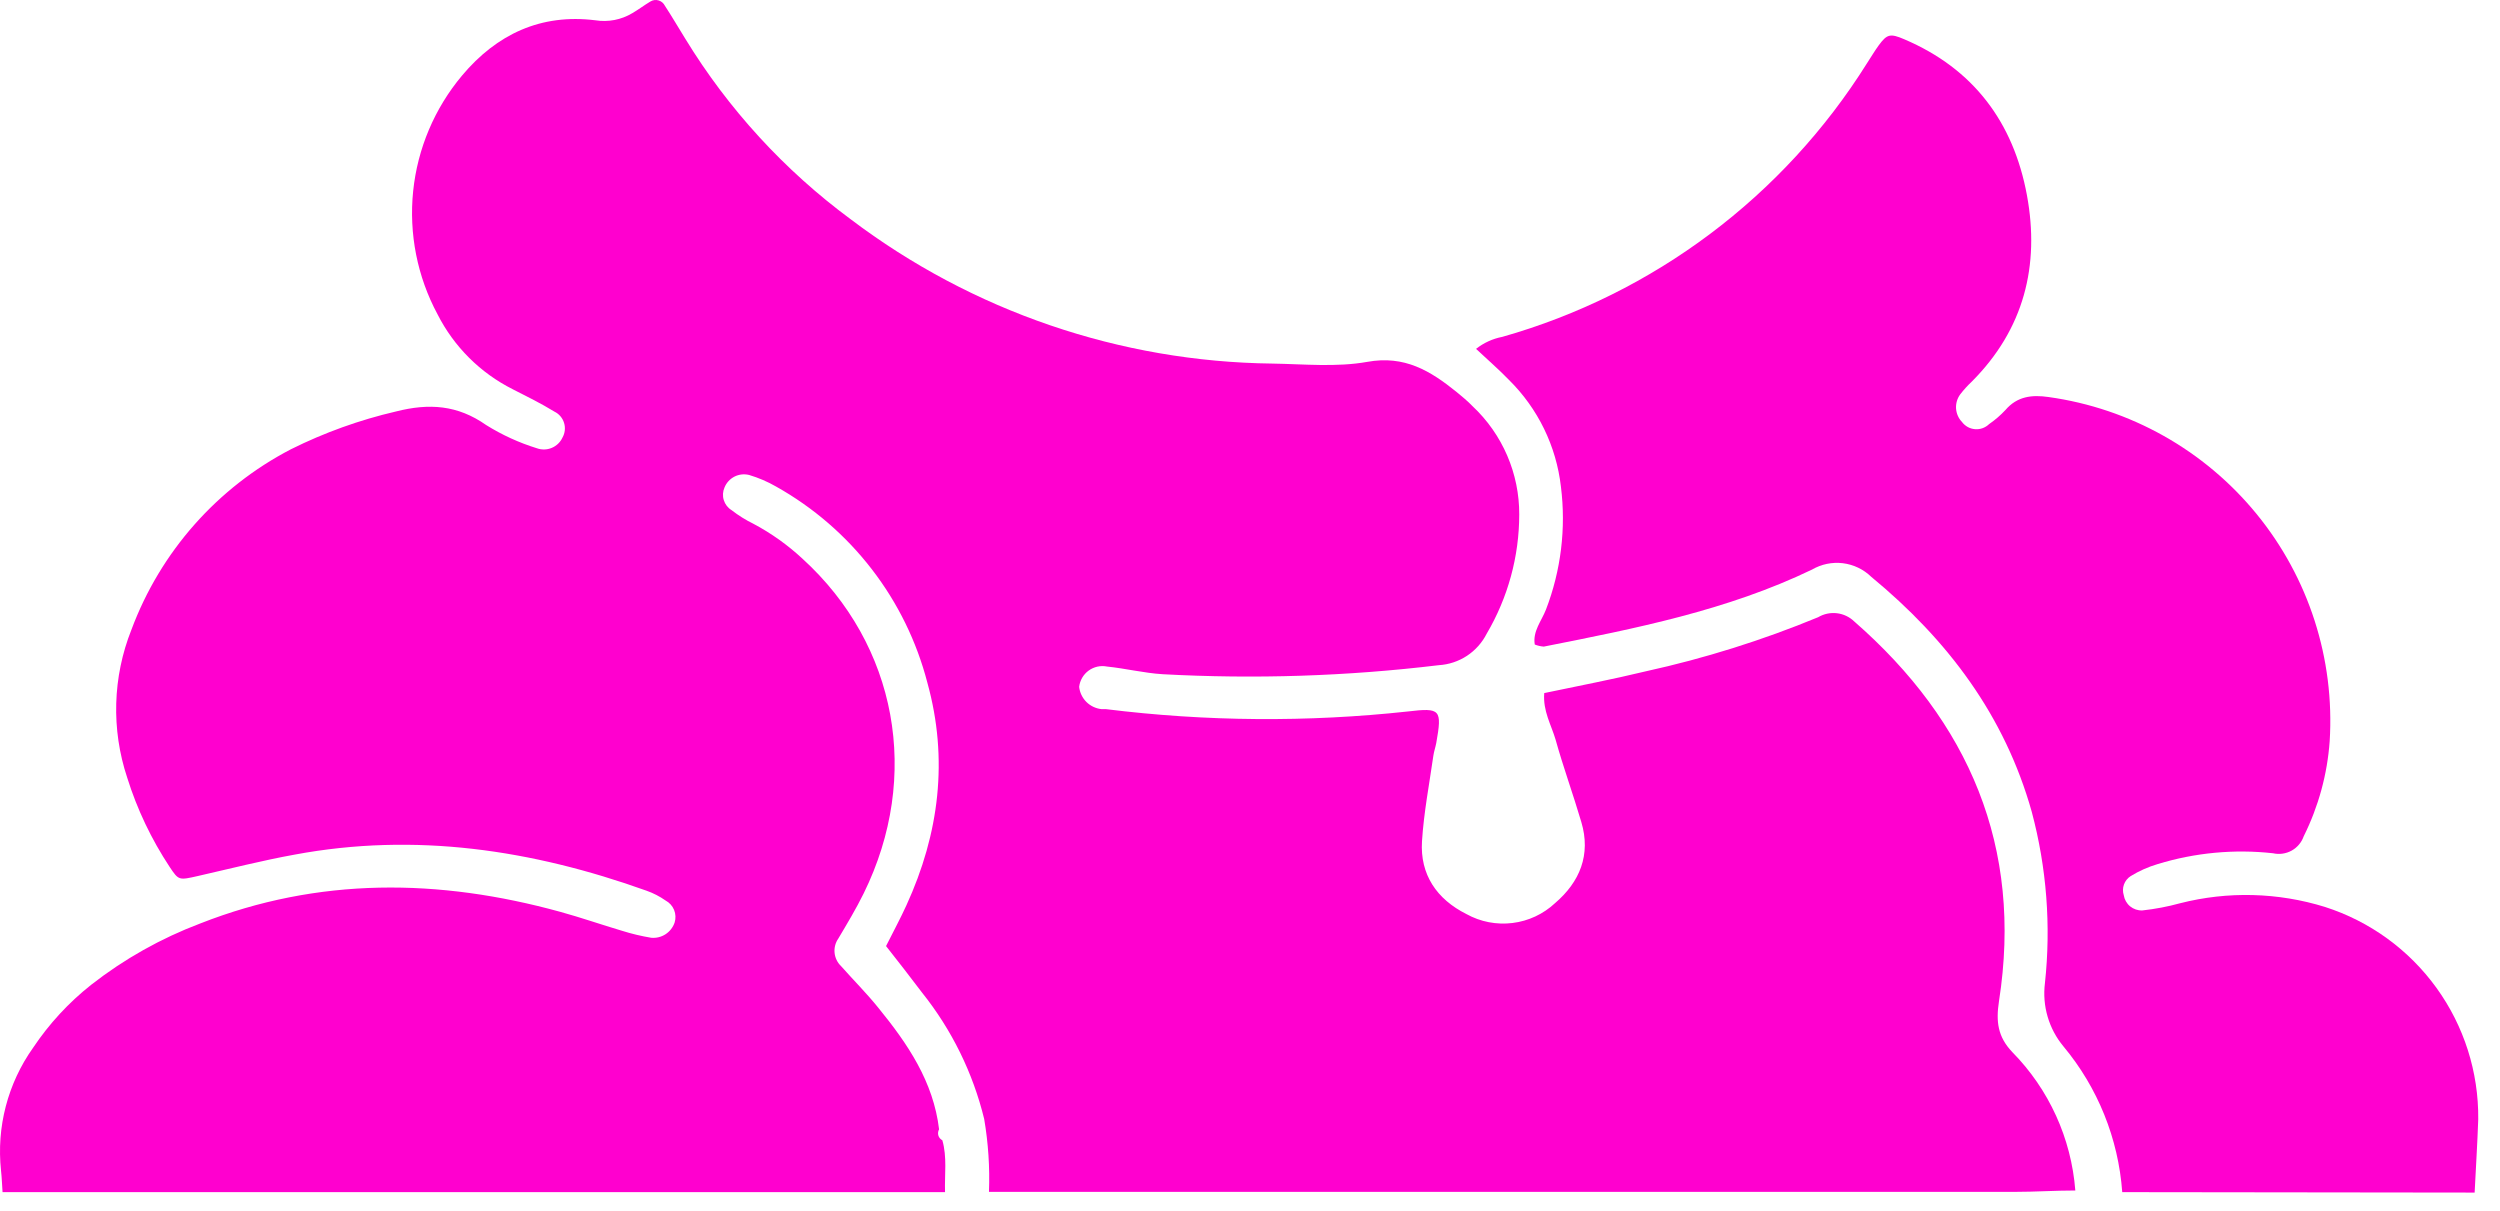 <svg width="95" height="46" viewBox="0 0 95 46" fill="none" xmlns="http://www.w3.org/2000/svg">
<path d="M35.911 45.301H0.097C0.077 45.03 0.07 44.756 0.039 44.482C-0.138 42.831 0.294 41.171 1.256 39.817C1.864 38.907 2.611 38.097 3.47 37.418C4.723 36.44 6.117 35.656 7.604 35.094C12.107 33.322 16.68 33.38 21.283 34.648C22.071 34.864 22.846 35.135 23.631 35.368C23.995 35.483 24.368 35.572 24.745 35.635C24.937 35.653 25.129 35.606 25.291 35.501C25.453 35.395 25.574 35.239 25.636 35.056C25.685 34.899 25.677 34.729 25.615 34.576C25.552 34.424 25.438 34.298 25.293 34.22C25.069 34.063 24.824 33.937 24.566 33.846C20.22 32.29 15.778 31.622 11.199 32.475C9.965 32.698 8.748 33.01 7.521 33.288C6.798 33.452 6.791 33.459 6.448 32.945C5.754 31.895 5.21 30.753 4.834 29.552C4.223 27.716 4.28 25.724 4.995 23.927C6.096 20.97 8.255 18.527 11.055 17.072C12.325 16.439 13.666 15.957 15.048 15.636C16.299 15.317 17.386 15.386 18.476 16.153C19.078 16.528 19.725 16.824 20.402 17.034C20.586 17.1 20.788 17.095 20.968 17.019C21.148 16.944 21.293 16.804 21.375 16.626C21.422 16.542 21.452 16.45 21.462 16.354C21.472 16.258 21.463 16.161 21.434 16.069C21.406 15.977 21.359 15.892 21.296 15.818C21.234 15.745 21.157 15.685 21.07 15.643C20.56 15.331 20.021 15.063 19.487 14.793C18.252 14.173 17.249 13.173 16.625 11.941C15.856 10.509 15.534 8.88 15.7 7.263C15.866 5.647 16.513 4.117 17.557 2.872C18.877 1.298 20.556 0.513 22.623 0.771C23.109 0.849 23.607 0.753 24.028 0.5C24.265 0.363 24.484 0.195 24.714 0.058C24.76 0.029 24.811 0.011 24.865 0.003C24.919 -0.004 24.973 0 25.026 0.016C25.078 0.031 25.126 0.057 25.167 0.092C25.208 0.127 25.242 0.17 25.266 0.219C25.536 0.63 25.783 1.058 26.044 1.477C27.676 4.146 29.809 6.473 32.326 8.332C36.944 11.826 42.56 13.748 48.35 13.816C49.553 13.836 50.787 13.96 51.956 13.751C53.375 13.493 54.355 14.093 55.346 14.892C55.558 15.067 55.764 15.235 55.959 15.437C56.521 15.964 56.968 16.602 57.273 17.309C57.578 18.017 57.734 18.779 57.731 19.55C57.73 21.144 57.303 22.708 56.494 24.081C56.321 24.422 56.062 24.712 55.743 24.922C55.424 25.131 55.055 25.254 54.674 25.277C51.192 25.697 47.68 25.811 44.179 25.62C43.469 25.576 42.773 25.401 42.067 25.329C41.947 25.305 41.822 25.306 41.702 25.332C41.582 25.359 41.468 25.41 41.369 25.482C41.269 25.555 41.186 25.647 41.124 25.753C41.062 25.86 41.022 25.978 41.008 26.1C41.031 26.317 41.129 26.52 41.283 26.674C41.438 26.828 41.641 26.924 41.858 26.947H42.023C45.832 27.42 49.682 27.45 53.498 27.036C54.742 26.888 54.804 26.957 54.578 28.235C54.547 28.396 54.492 28.551 54.468 28.715C54.314 29.795 54.105 30.875 54.036 31.965C53.954 33.236 54.602 34.172 55.723 34.734C56.256 35.03 56.869 35.149 57.475 35.074C58.08 35 58.646 34.736 59.092 34.319C60.031 33.517 60.463 32.479 60.089 31.234C59.781 30.186 59.404 29.154 59.112 28.105C58.948 27.546 58.626 27.018 58.681 26.337C59.983 26.062 61.268 25.819 62.54 25.51C64.779 25.018 66.971 24.33 69.09 23.454C69.305 23.327 69.555 23.274 69.803 23.303C70.05 23.332 70.282 23.442 70.461 23.615C74.817 27.42 76.874 32.184 75.962 38.041C75.842 38.823 75.914 39.395 76.463 39.975C77.859 41.391 78.709 43.256 78.862 45.239C78.098 45.239 77.333 45.291 76.569 45.291H37.581C37.616 44.364 37.555 43.436 37.399 42.521C36.971 40.769 36.167 39.132 35.041 37.723C34.585 37.12 34.122 36.523 33.67 35.951C33.958 35.378 34.218 34.898 34.444 34.401C35.692 31.677 36.045 28.849 35.24 25.942C34.834 24.377 34.116 22.91 33.128 21.63C32.141 20.349 30.905 19.282 29.495 18.491C29.171 18.304 28.826 18.156 28.467 18.049C28.28 18.002 28.082 18.024 27.91 18.111C27.738 18.199 27.603 18.346 27.531 18.525C27.464 18.677 27.454 18.847 27.504 19.005C27.553 19.163 27.658 19.299 27.799 19.385C28.057 19.586 28.335 19.759 28.628 19.903C29.305 20.262 29.931 20.708 30.493 21.23C34.092 24.51 35.01 29.497 32.82 33.949C32.532 34.535 32.193 35.097 31.857 35.663C31.746 35.821 31.695 36.014 31.714 36.206C31.733 36.399 31.82 36.578 31.96 36.712C32.429 37.243 32.929 37.74 33.379 38.299C34.496 39.67 35.469 41.102 35.685 42.915C35.665 42.95 35.652 42.989 35.648 43.03C35.643 43.07 35.646 43.111 35.658 43.149C35.669 43.188 35.689 43.224 35.715 43.255C35.741 43.286 35.773 43.312 35.809 43.33C35.994 43.968 35.891 44.636 35.911 45.301Z" fill="#FF00CF"/>
<path d="M80.645 45.301C80.498 43.266 79.716 41.329 78.41 39.762C78.135 39.431 77.931 39.048 77.81 38.635C77.689 38.223 77.654 37.789 77.707 37.363C77.943 35.18 77.773 32.972 77.207 30.851C76.179 27.186 74.006 24.311 71.106 21.918C70.813 21.633 70.434 21.452 70.028 21.402C69.622 21.353 69.211 21.438 68.857 21.644C65.632 23.197 62.143 23.882 58.664 24.571C58.546 24.562 58.431 24.536 58.321 24.492C58.236 23.989 58.582 23.591 58.746 23.166C59.318 21.679 59.514 20.075 59.315 18.494C59.139 16.954 58.441 15.521 57.337 14.433C56.96 14.042 56.546 13.685 56.09 13.257C56.381 13.027 56.723 12.871 57.087 12.801C62.835 11.172 67.773 7.467 70.945 2.405C71.096 2.176 71.233 1.939 71.394 1.72C71.706 1.295 71.829 1.264 72.357 1.49C74.996 2.611 76.511 4.654 77.022 7.41C77.519 10.09 76.912 12.513 74.928 14.501C74.769 14.651 74.622 14.812 74.489 14.985C74.374 15.14 74.318 15.331 74.33 15.523C74.343 15.716 74.423 15.898 74.557 16.037C74.616 16.115 74.691 16.18 74.776 16.227C74.862 16.274 74.956 16.302 75.054 16.309C75.151 16.317 75.249 16.303 75.341 16.27C75.432 16.236 75.516 16.184 75.586 16.116C75.811 15.961 76.019 15.781 76.206 15.581C76.652 15.06 77.21 14.995 77.844 15.087C80.945 15.519 83.769 17.106 85.75 19.531C87.731 21.955 88.723 25.038 88.528 28.163C88.438 29.422 88.103 30.65 87.541 31.779C87.46 32.011 87.296 32.205 87.081 32.324C86.866 32.442 86.615 32.478 86.376 32.424C84.901 32.261 83.41 32.401 81.992 32.835C81.63 32.942 81.284 33.096 80.963 33.294C80.846 33.369 80.757 33.481 80.71 33.612C80.663 33.742 80.661 33.885 80.703 34.018C80.729 34.183 80.815 34.334 80.944 34.441C81.074 34.547 81.238 34.603 81.406 34.597C81.892 34.544 82.374 34.453 82.845 34.323C84.657 33.861 86.561 33.91 88.346 34.463C90.051 35.009 91.537 36.087 92.585 37.538C93.634 38.989 94.19 40.738 94.173 42.528C94.142 43.46 94.081 44.386 94.036 45.318L80.645 45.301Z" fill="#FF00CF"/>
</svg>
